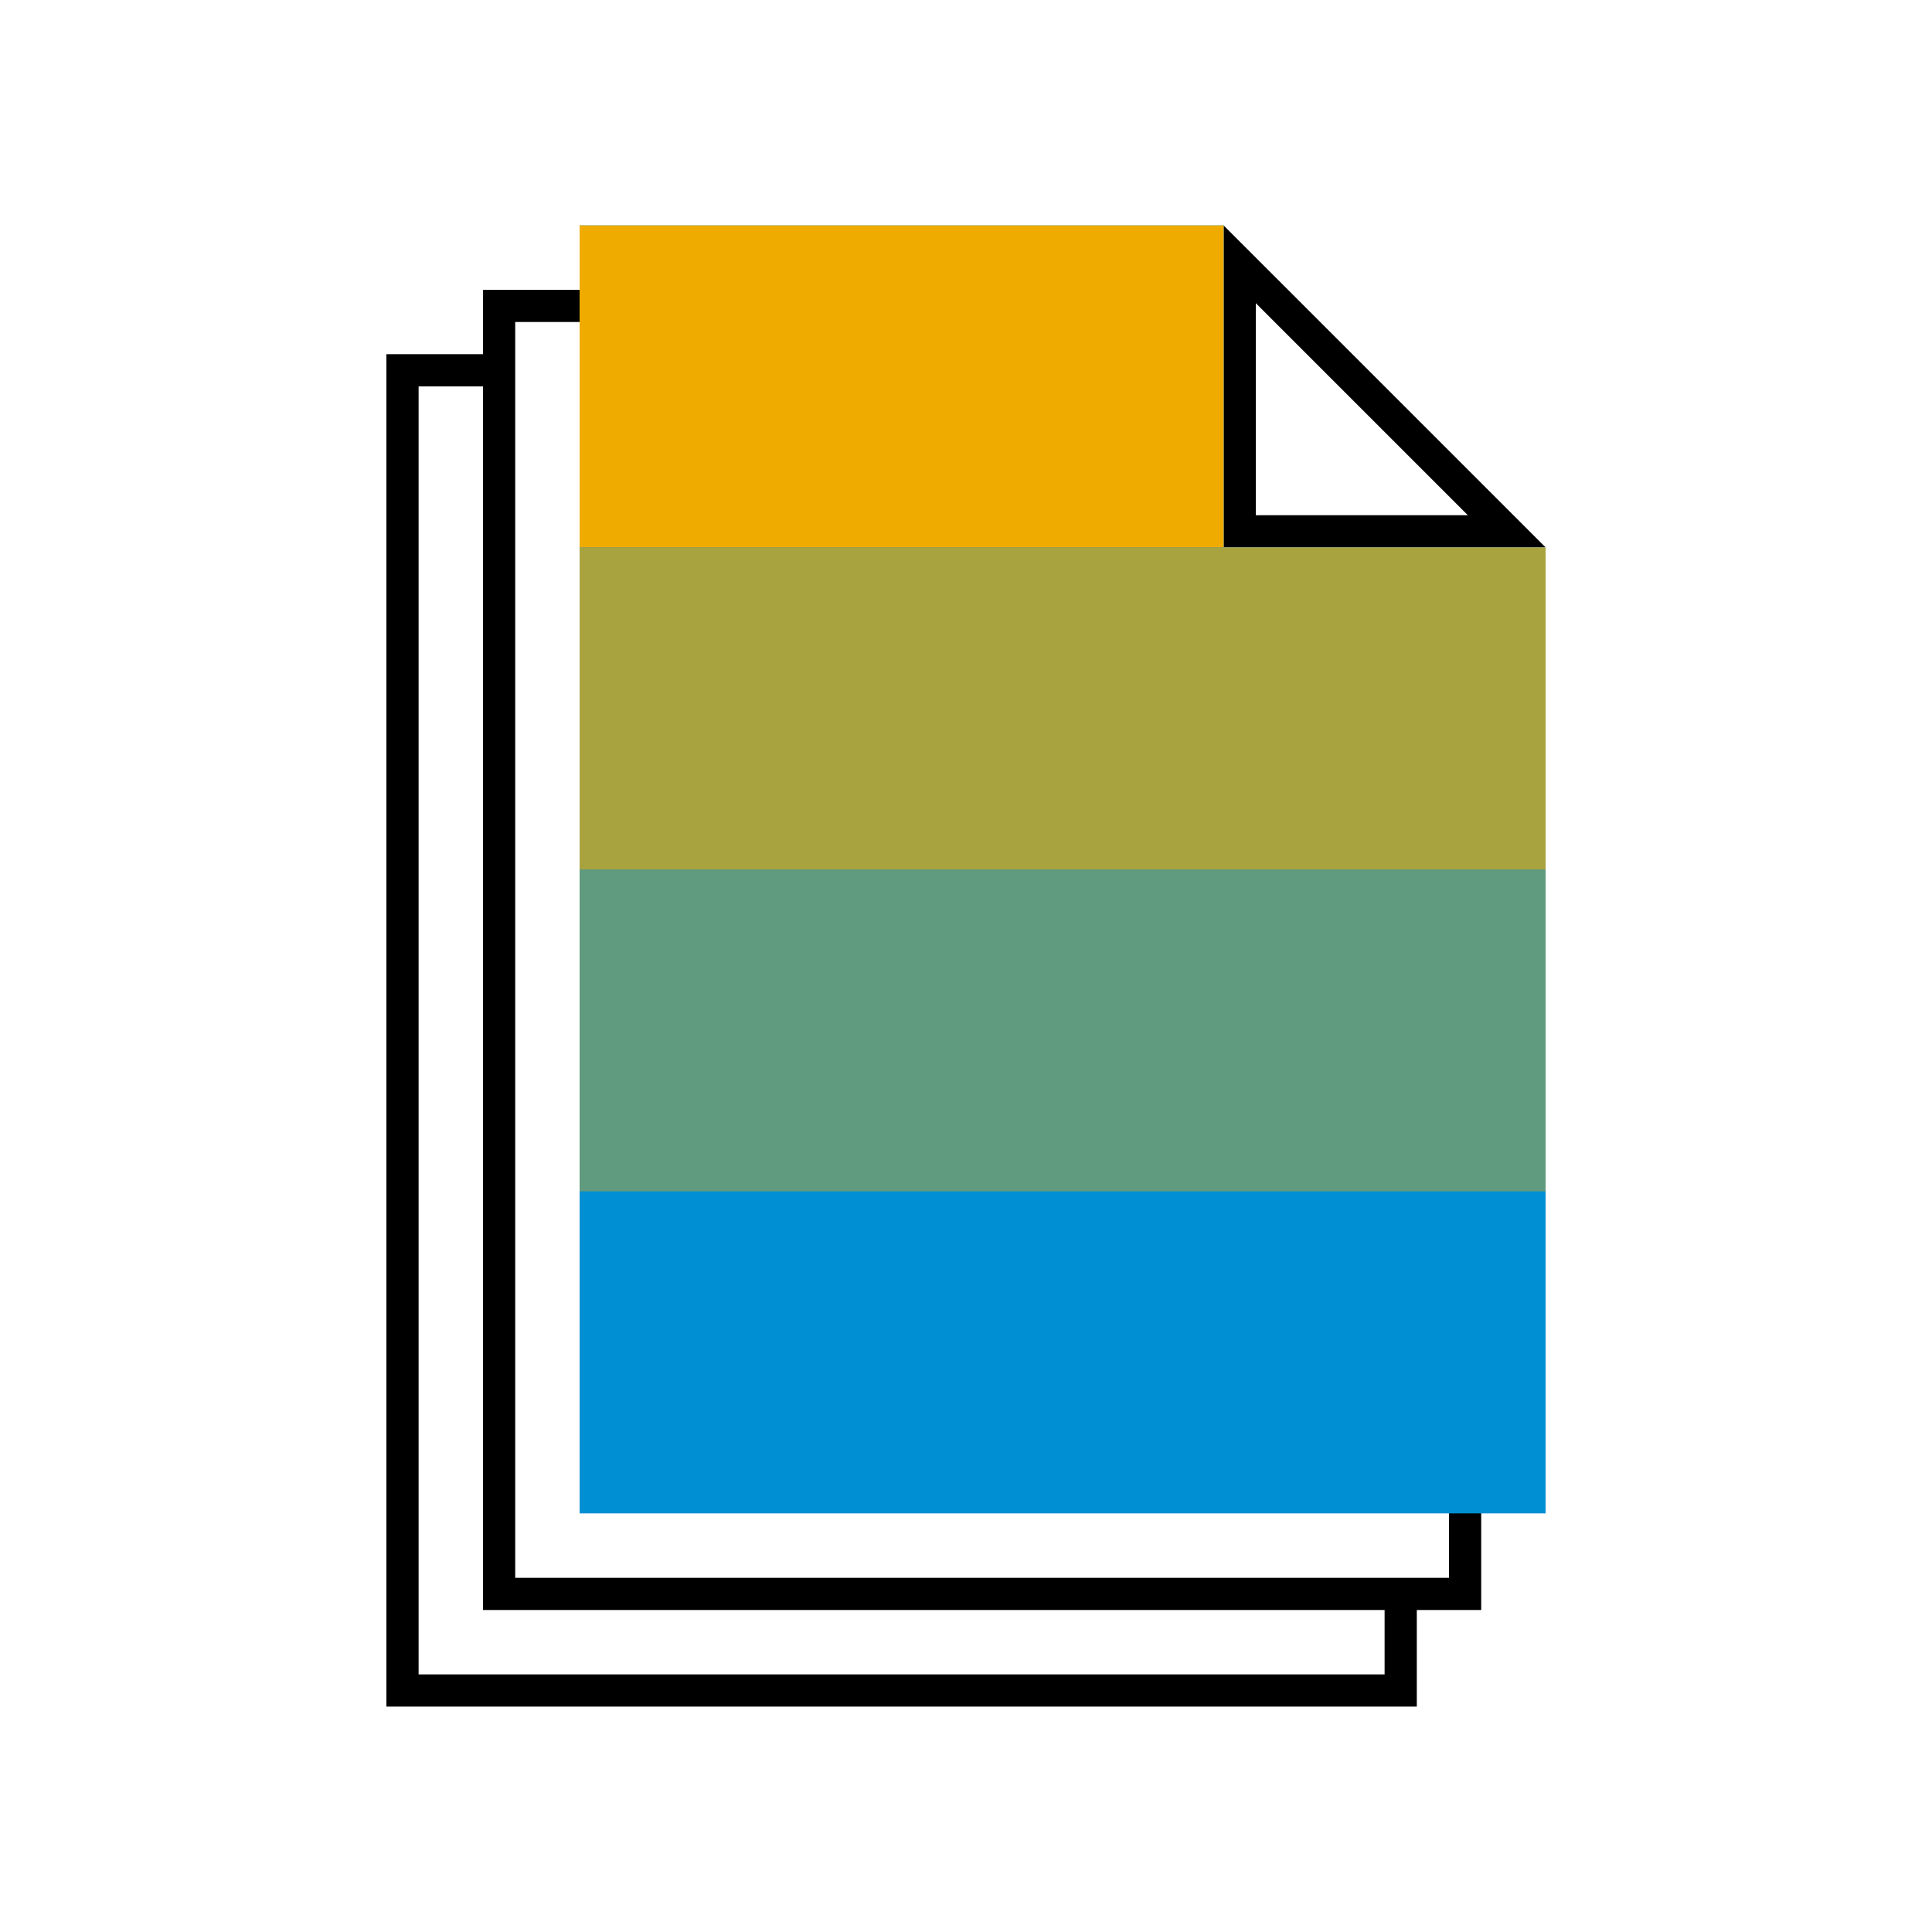<svg id="Pictograms" xmlns="http://www.w3.org/2000/svg" viewBox="0 0 240 240"><defs><style>.cls-1{fill:#008fd3;}.cls-2,.cls-3,.cls-4{fill:#f0ab00;}.cls-3{opacity:0.7;}.cls-4{opacity:0.4;}</style></defs><title>281118-pictogram</title><path d="M180,196H64V40h9.91V36H60v8H48V212H176V200h8V180.71h-4Zm-8,12H52V48h8V200H172ZM152,28V68h40Zm4,9.66L182.34,64H156Z"/><polygon class="cls-1" points="152 68 152 28 72 28 72 68 72 108 72 148 72 188 192 188 192 148 192 108 192 68 152 68"/><rect class="cls-2" x="72" y="28" width="80" height="40"/><rect class="cls-3" x="72" y="68" width="120" height="40"/><rect class="cls-4" x="72" y="108" width="120" height="40"/></svg>
